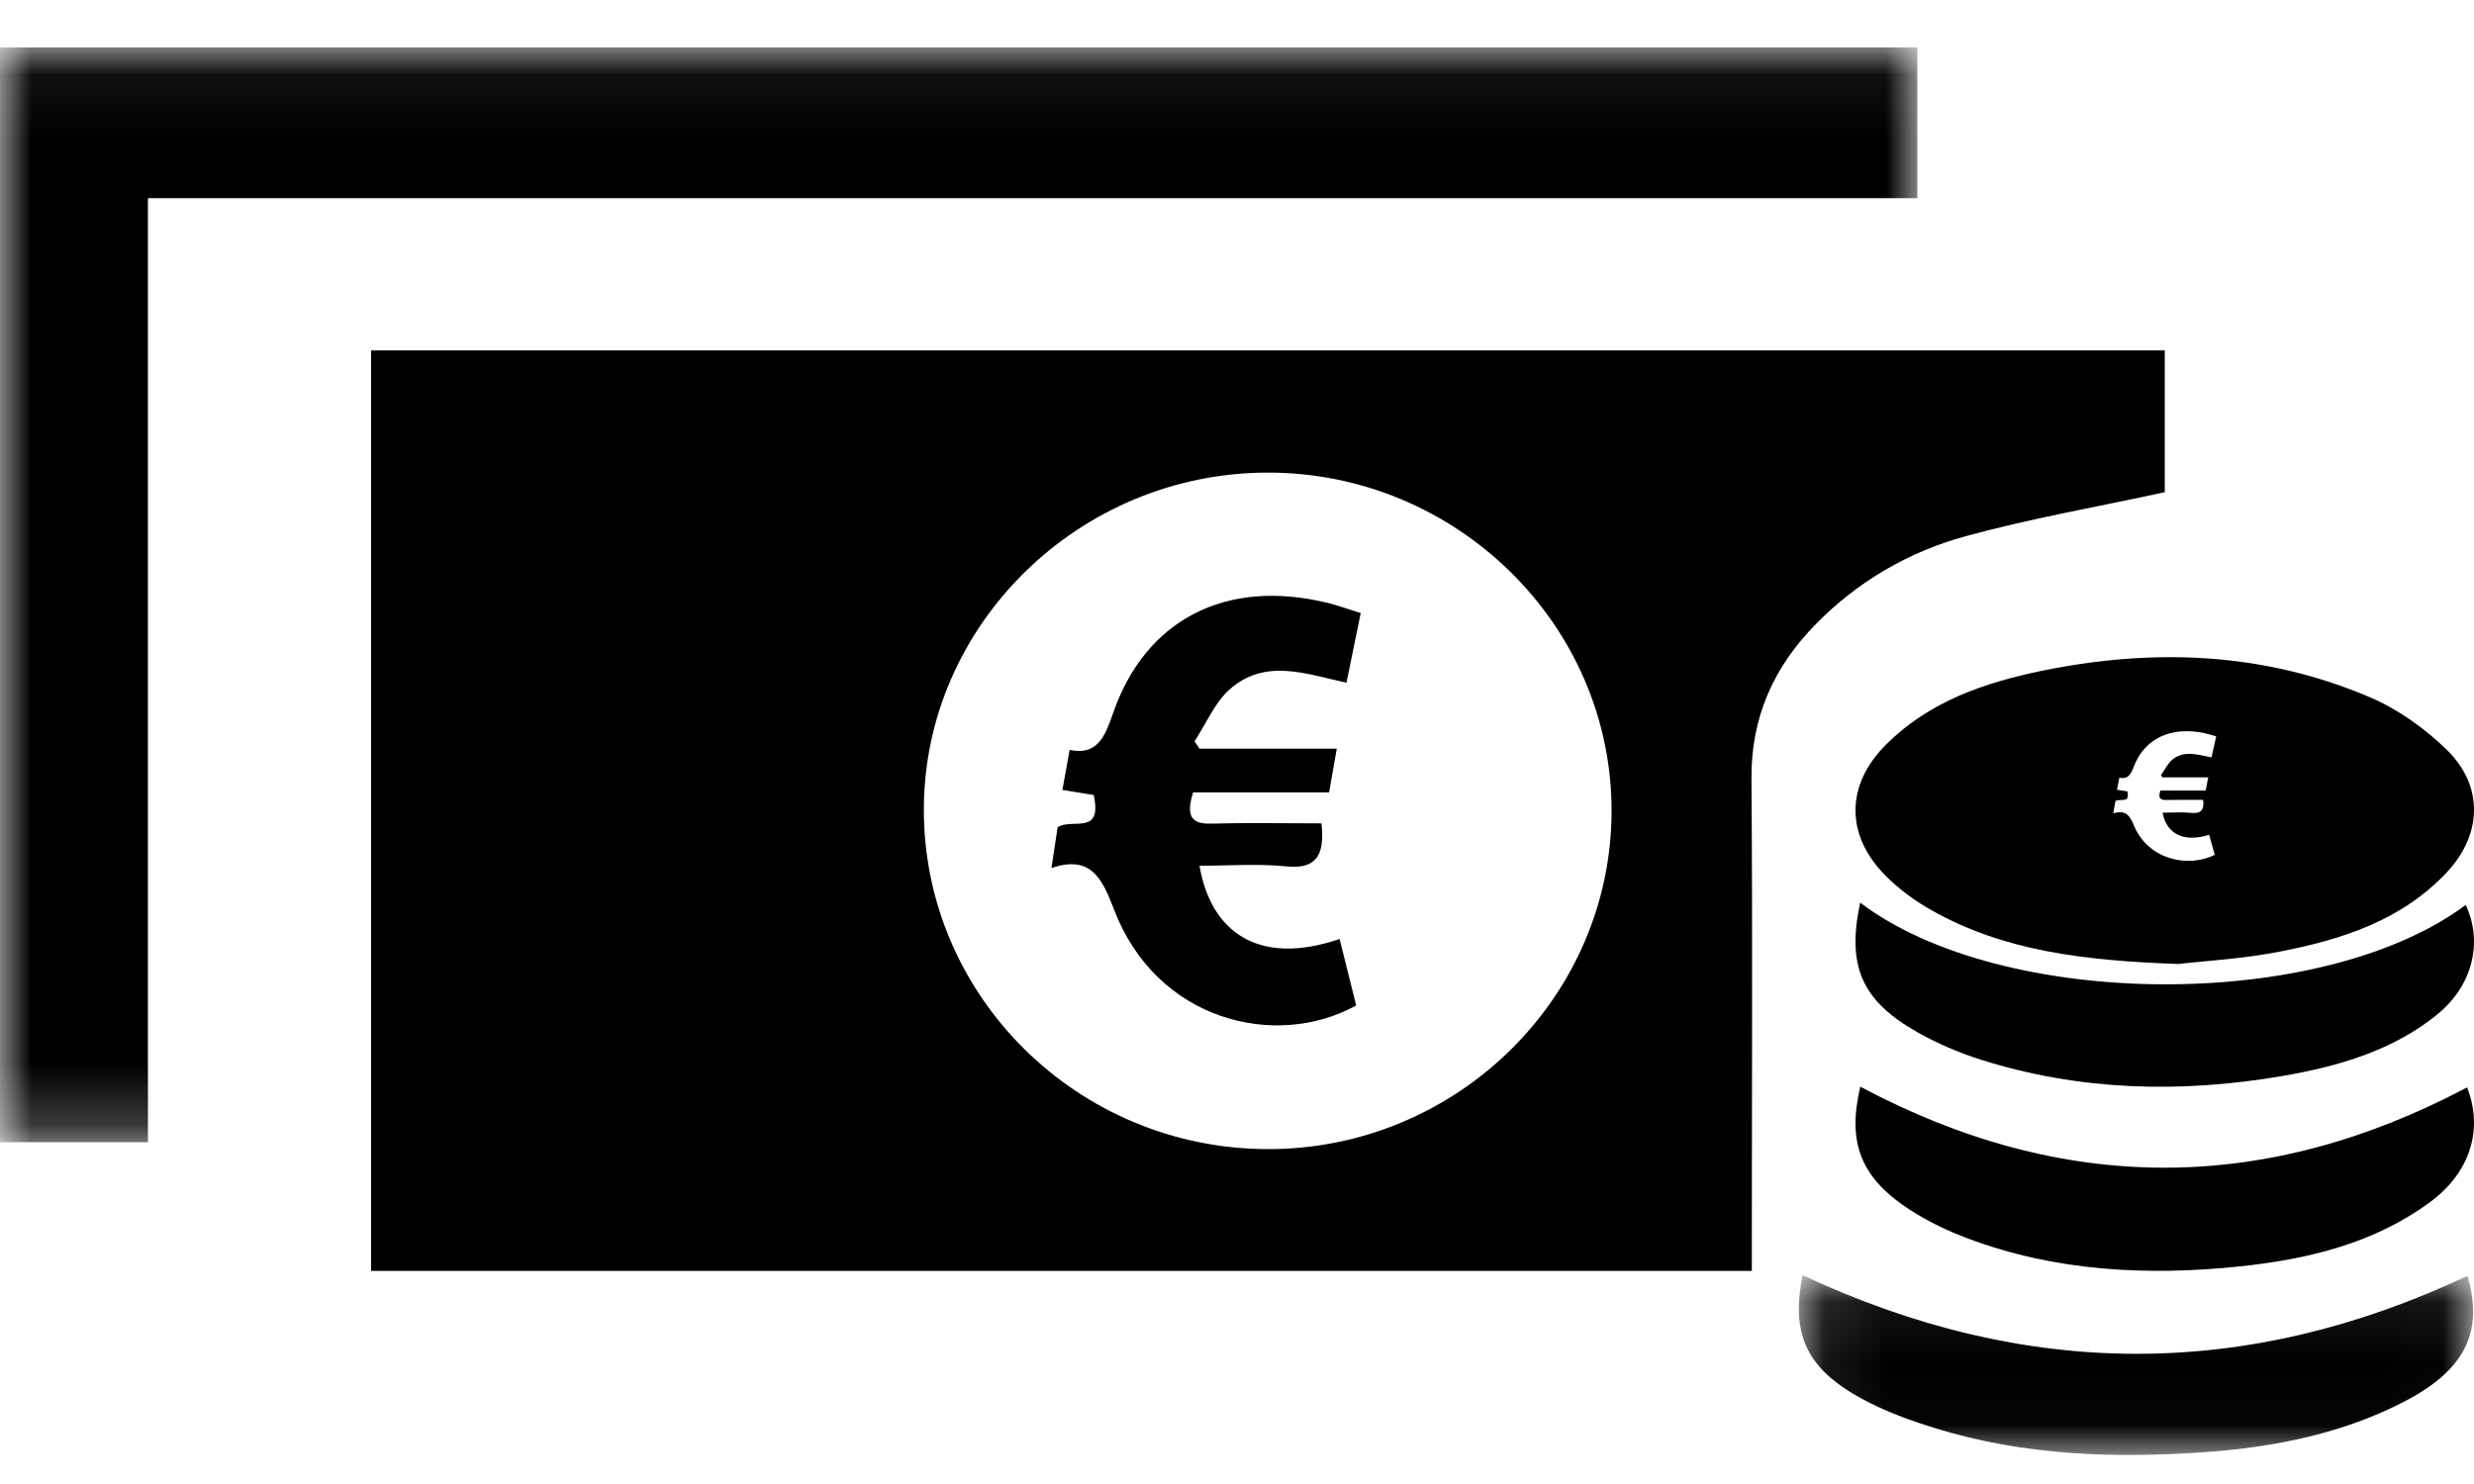<svg xmlns="http://www.w3.org/2000/svg" xmlns:xlink="http://www.w3.org/1999/xlink" width="40" height="24" viewBox="0 0 40 24">
    <defs>
        <path id="zf7nls49eb" d="M0 0.064L31 0.064 31 17.769 0 17.769z"/>
        <path id="and1metqqd" d="M0.084 0.071L10.985 0.071 10.985 2.977 0.084 2.977z"/>
        <filter id="izeyofk3pa">
            <feColorMatrix in="SourceGraphic" values="0 0 0 0 0.984 0 0 0 0 0.984 0 0 0 0 0.984 0 0 0 1 0"/>
        </filter>
    </defs>
    <g fill="none" fill-rule="evenodd">
        <g filter="url(#izeyofk3pa)" transform="translate(-18 -13)">
            <g>
                <path fill="#000" d="M26.056 12.11c0-3.01-2.516-5.477-5.574-5.467-3.044.01-5.544 2.468-5.545 5.45-.002 3.02 2.487 5.481 5.552 5.491 3.059.01 5.567-2.456 5.567-5.473zM6 4.667h29v2.293c-1.105.24-2.177.426-3.22.712-.921.252-1.74.73-2.414 1.414-.688.696-1.055 1.512-1.048 2.504.019 2.473.006 4.946.006 7.419v.545H6V4.666z" transform="translate(18 14)"/>
                <g transform="translate(18 14) translate(0 -.297)">
                    <mask id="xyib32c8lc" fill="#fff">
                        <use xlink:href="#zf7nls49eb"/>
                    </mask>
                    <path fill="#000" d="M0 0.064L31 0.064 31 2.502 2.392 2.502 2.392 17.769 0 17.769z" mask="url(#xyib32c8lc)"/>
                </g>
                <g transform="translate(18 14) translate(29 19.553)">
                    <mask id="ir9owr8gie" fill="#fff">
                        <use xlink:href="#and1metqqd"/>
                    </mask>
                    <path fill="#000" d="M.145.07c3.613 1.69 7.173 1.697 10.75.01.262.906-.034 1.524-1.03 2.038-.964.498-2.042.727-3.156.809-1.497.111-2.987.062-4.419-.382-.324-.1-.648-.214-.948-.356C.243 1.667-.063 1.097.145.07" mask="url(#ir9owr8gie)"/>
                </g>
                <path fill="#000" d="M30.076 13.598c2.296 1.742 7.47 1.768 9.79.037.284.604.108 1.308-.456 1.768-.713.583-1.594.842-2.515 1-1.643.28-3.273.238-4.865-.264-.356-.113-.705-.263-1.025-.443-.905-.51-1.15-1.074-.929-2.098" transform="translate(18 14)"/>
                <path fill="#000" d="M30.078 16.575c3.27 1.74 6.529 1.748 9.81.011.262.664.063 1.365-.592 1.85-.9.667-1.969.928-3.082 1.045-1.498.156-2.976.08-4.393-.45-.321-.12-.637-.271-.922-.453-.82-.524-1.036-1.101-.821-2.003M20.796 13.011c-.462-.046-.93-.01-1.402-.01.178 1.055.938 1.637 2.265 1.185l.268 1.075c-1.305.719-3.231.247-3.915-1.552-.204-.536-.39-.877-1.012-.672l.1-.659c.238-.153.729.145.583-.521l-.506-.082.117-.647c.432.09.563-.188.698-.582.525-1.533 1.835-2.195 3.468-1.797.164.04.325.1.54.166l-.23 1.126c-.658-.143-1.318-.401-1.892.111-.236.21-.379.553-.564.836l.079.12h2.22l-.124.707H19.29c-.114.372-.037.514.285.505.592-.016 1.186-.004 1.791-.004.062.558-.119.74-.57.695zM34.964 11.572h.739l-.041.213h-.732c-.038.112-.012.155.095.153.197-.005.394-.002.596-.002.02.169-.04.224-.19.21-.154-.014-.31-.003-.466-.003.059.319.312.494.753.358l.09.324c-.435.217-1.076.075-1.303-.468-.068-.162-.13-.265-.337-.203l.034-.199c.079-.046.242.044.193-.157l-.168-.025.039-.195c.144.027.187-.057.232-.176.175-.463.61-.663 1.154-.543.055.012.108.03.18.05l-.077.34c-.219-.043-.438-.12-.63.034-.078.064-.125.167-.187.252l.026.037m4.594-.448c-.355-.345-.786-.653-1.237-.846-1.708-.73-3.487-.8-5.29-.433-.936.192-1.831.494-2.534 1.193-.66.657-.663 1.47-.008 2.127.214.215.468.402.73.55 1.179.668 2.476.82 3.999.875.419-.049 1.046-.082 1.657-.203.995-.195 1.957-.502 2.686-1.28.574-.614.598-1.398-.003-1.983" transform="translate(18 14)"/>
            </g>
        </g>
    </g>
</svg>
